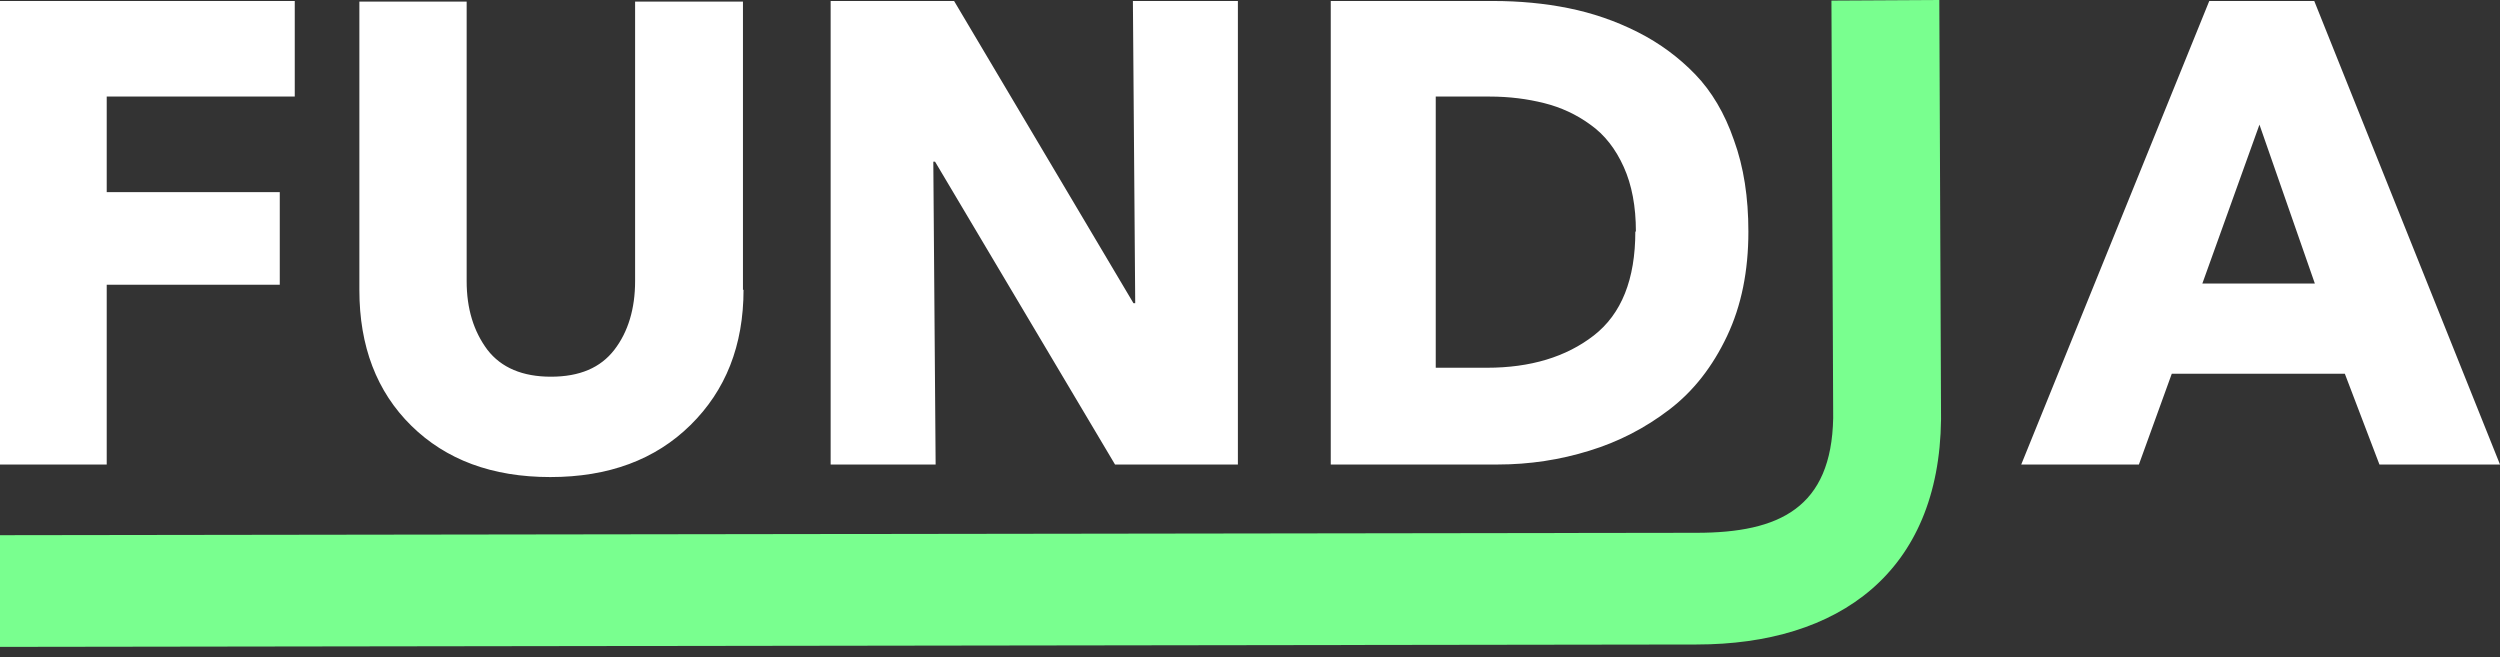 <svg width="175" height="46" viewBox="0 0 175 46" fill="none" xmlns="http://www.w3.org/2000/svg">
<rect x="0" y="0" width="175" height="46" fill="#333333" stroke="none"/>
<path d="M20.633 6.759H7.47V13.449H19.584V19.93H7.47V32.516H0V0.069H20.633V6.759ZM52.048 20.264C52.048 24.195 50.796 27.331 48.333 29.756C45.87 32.181 42.599 33.394 38.521 33.394C34.443 33.394 31.212 32.181 28.79 29.798C26.367 27.414 25.156 24.237 25.156 20.306V0.111H32.666V19.679C32.666 21.602 33.151 23.191 34.12 24.488C35.089 25.742 36.583 26.369 38.561 26.369C40.58 26.369 42.034 25.742 43.003 24.488C43.972 23.233 44.457 21.602 44.457 19.679V0.111H52.007V20.306L52.048 20.264ZM86.652 32.516H78.052L65.453 11.316H65.332L65.494 32.516H58.145V0.069H66.786L79.344 21.226H79.465L79.303 0.069H86.652V32.516ZM122.387 16.209C122.387 18.968 121.902 21.393 120.893 23.526C119.883 25.658 118.551 27.372 116.855 28.669C115.159 29.965 113.302 30.927 111.243 31.554C109.224 32.181 107.084 32.516 104.822 32.516H93.153V0.069H104.499C106.357 0.069 108.133 0.236 109.789 0.571C111.444 0.905 113.06 1.449 114.634 2.243C116.209 3.038 117.542 4.041 118.672 5.212C119.803 6.383 120.731 7.93 121.377 9.811C122.064 11.693 122.387 13.825 122.387 16.209ZM114.513 16.209C114.513 14.452 114.23 12.947 113.665 11.693C113.1 10.438 112.333 9.435 111.323 8.724C110.354 8.013 109.264 7.512 108.093 7.219C106.922 6.926 105.67 6.759 104.257 6.759H100.502V25.742H104.096C107.124 25.742 109.627 24.989 111.566 23.484C113.504 21.979 114.473 19.554 114.473 16.209H114.513ZM174.96 32.516H166.561L164.138 26.16H152.025L149.723 32.516H141.486L154.649 0.069H161.998L175 32.516H174.96ZM162.039 19.846L158.162 8.724L154.165 19.846H162.039Z" fill="white"/>
<path fill-rule="evenodd" clip-rule="evenodd" d="M135.752 0.042L135.873 29.31V29.352C135.752 40.056 128.726 45.115 118.753 45.115L0 45.282V37.463L118.753 37.296C124.567 37.296 128.201 35.54 128.323 29.268L128.201 0.042L135.752 0V0.042Z" fill="#79FF8F"/>
</svg>
